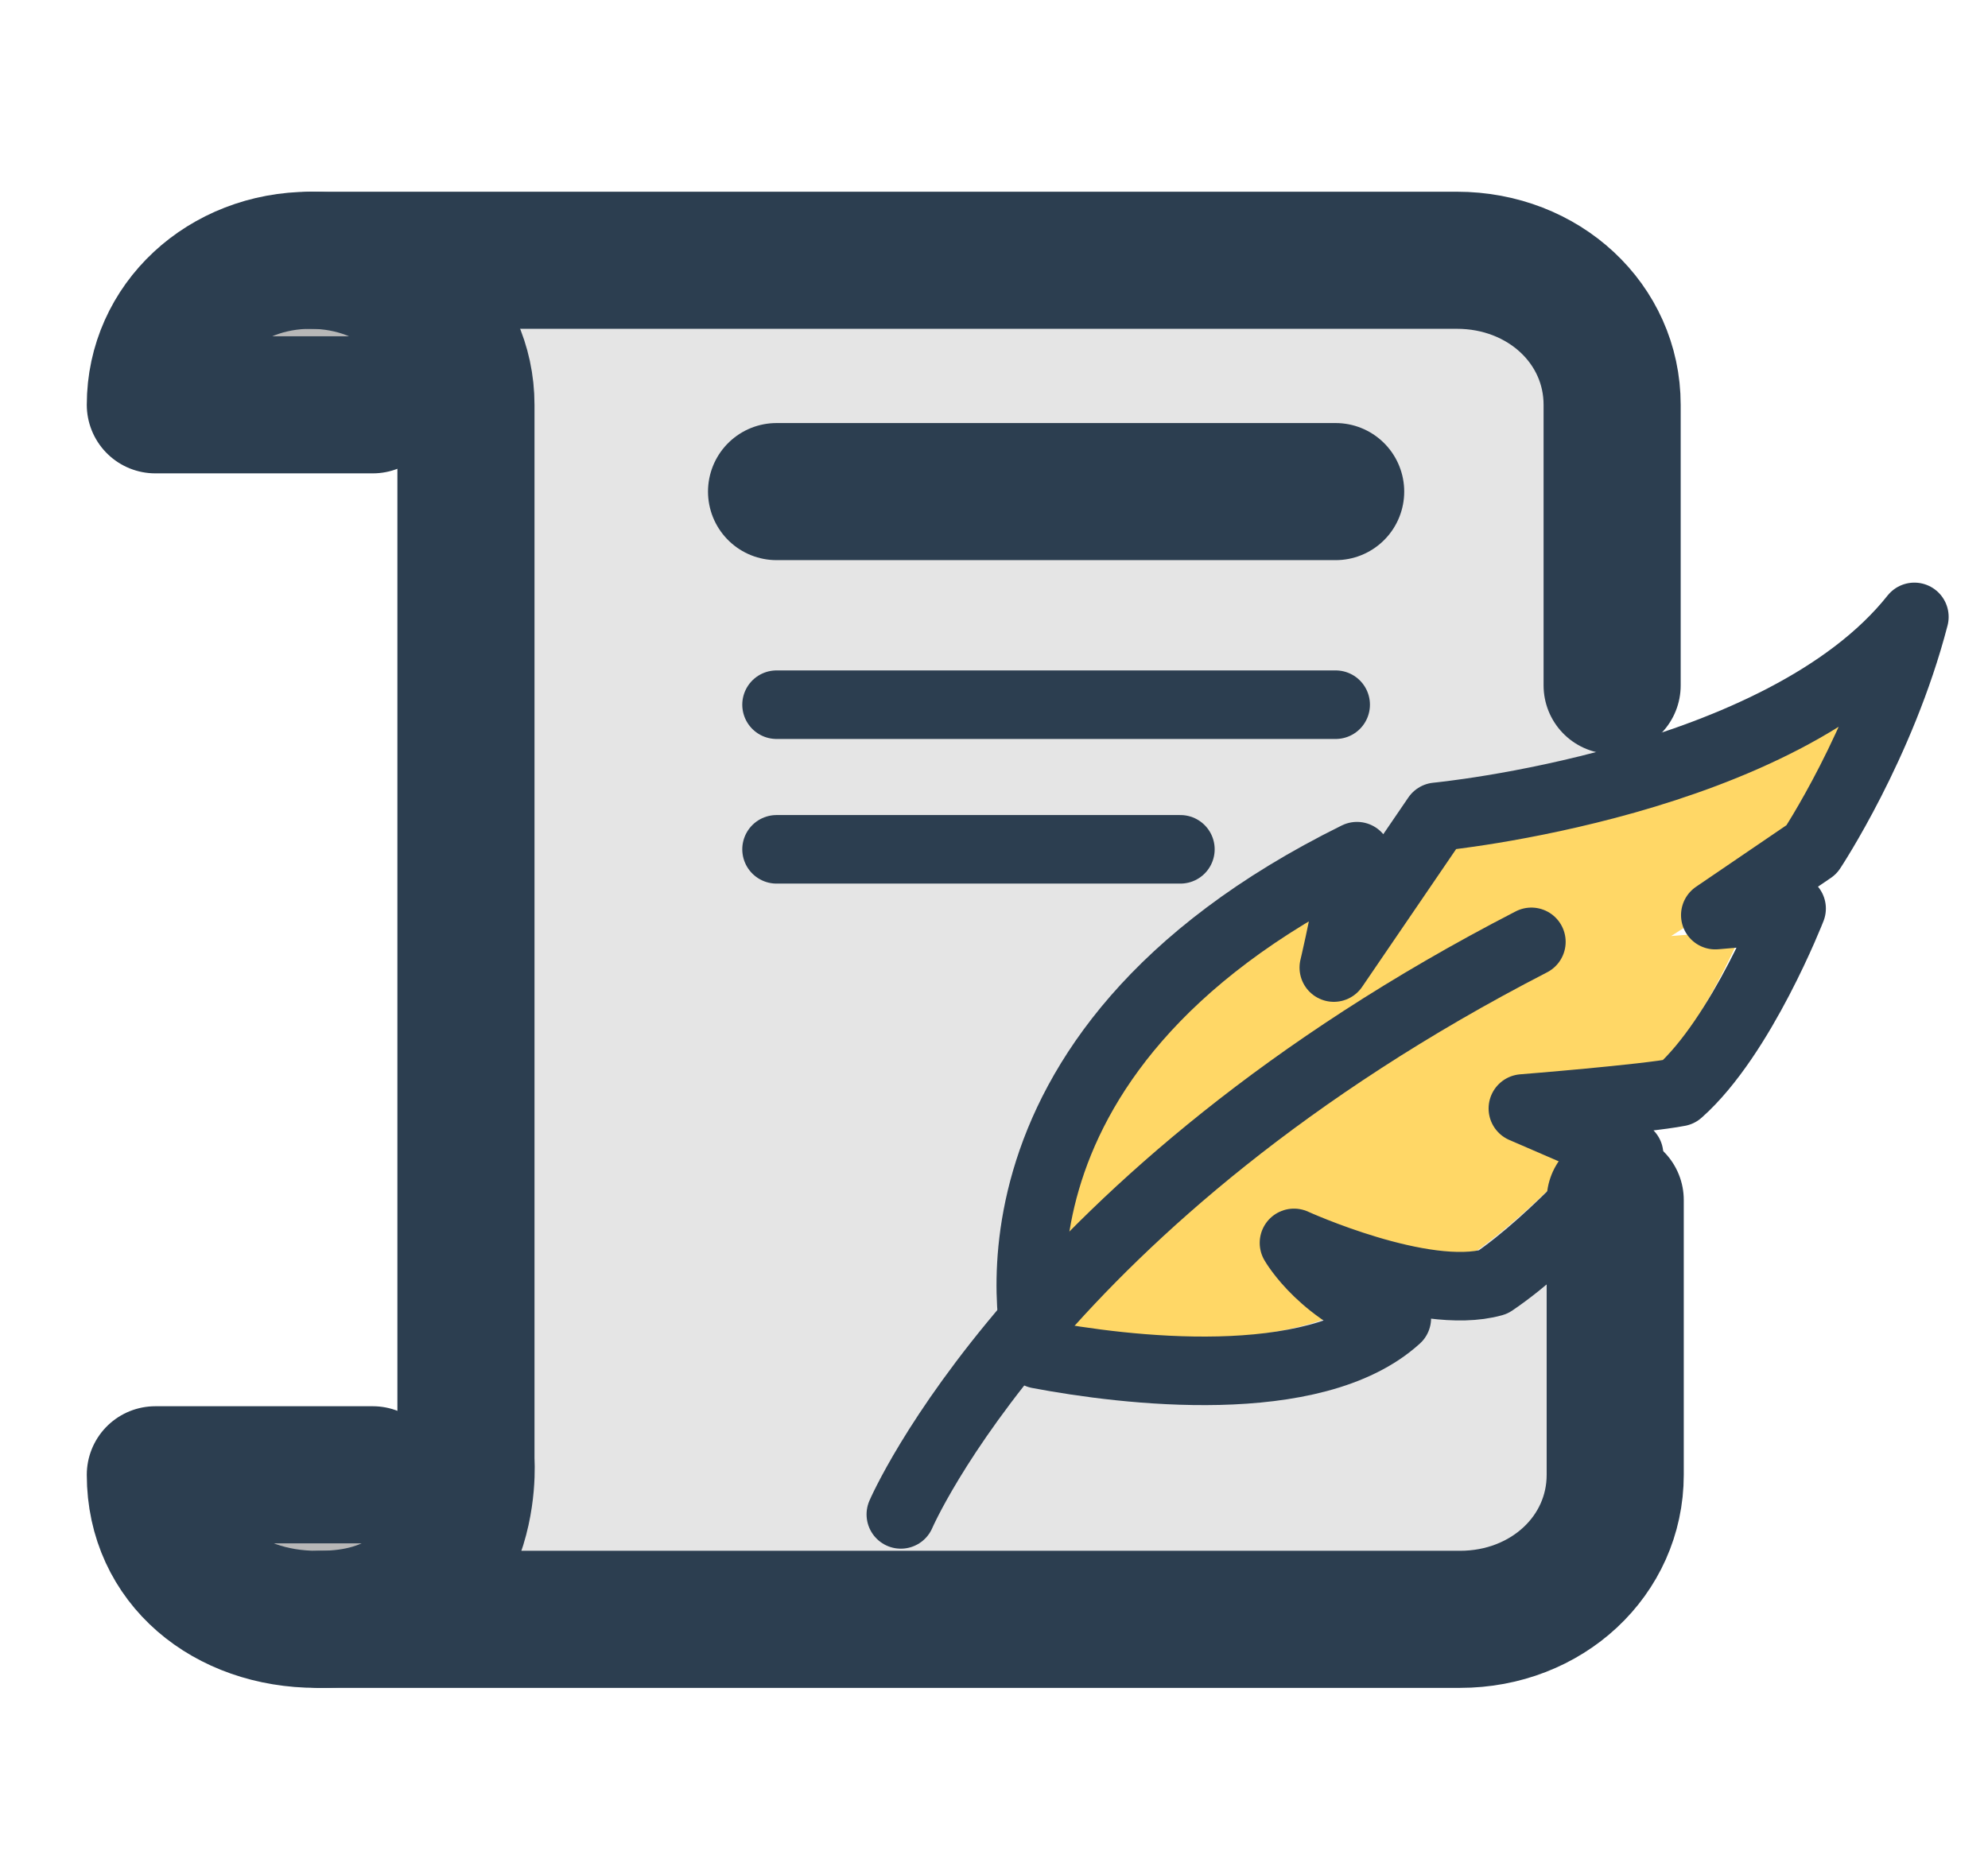 <svg width="29" height="27" viewBox="0 0 29 27" fill="none" xmlns="http://www.w3.org/2000/svg">
    <path d="M6.344 3.797H21.252C22.52 3.797 23.517 4.725 23.517 5.906V13.331L23.562 21.516C23.562 22.697 22.566 23.625 21.297 23.625H6.344" fill="#E5E5E5" />
    <path d="M15.134 19.309C15.134 19.309 13.956 15.47 19.484 12.897C19.258 13.994 19.167 14.331 19.167 14.331L20.572 12.391C20.572 12.391 25.284 11.969 27.097 9.817C26.644 11.463 25.692 12.812 25.692 12.812L24.378 13.656L25.42 13.572C25.42 13.572 24.741 15.217 23.88 15.934C23.427 16.019 21.75 16.145 21.75 16.145L23.2 16.736C23.2 16.736 22.203 17.833 21.342 18.381C20.391 18.634 18.623 17.875 18.623 17.875C18.623 17.875 19.031 18.55 20.028 18.845C18.895 19.816 16.312 19.52 15.134 19.309Z" fill="#FFD766" />
    <path d="M15.149 19.758C15.149 19.758 13.891 15.407 19.795 12.491C19.553 13.734 19.457 14.116 19.457 14.116L20.957 11.917C20.957 11.917 25.99 11.438 27.926 9C27.442 10.865 26.426 12.395 26.426 12.395L25.022 13.351L26.135 13.255C26.135 13.255 25.409 15.12 24.49 15.933C24.006 16.029 22.215 16.172 22.215 16.172L23.764 16.842C23.764 16.842 22.699 18.085 21.78 18.706C20.763 18.993 18.876 18.133 18.876 18.133C18.876 18.133 19.311 18.898 20.376 19.232C19.166 20.332 16.408 19.997 15.149 19.758Z" stroke="#2C3E50" stroke-miterlimit="10" stroke-linecap="round" stroke-linejoin="round" />
    <path d="M13.141 22.094C13.141 22.094 15.134 17.453 22.339 13.741" stroke="#2C3E50" stroke-miterlimit="10" stroke-linecap="round" stroke-linejoin="round" />
    <path d="M6.797 21.516C6.797 22.697 5.8 23.625 4.531 23.625H4.622C3.308 23.625 2.266 22.781 2.266 21.516H5.438" fill="#B7B7B7" />
    <path d="M6.797 5.906C6.797 4.725 5.8 3.797 4.531 3.797H4.622C3.308 3.797 2.266 4.641 2.266 5.906H5.438" fill="#B7B7B7" />
    <path d="M23.562 17.508V21.516C23.562 22.697 22.566 23.625 21.297 23.625H4.622C3.308 23.625 2.266 22.781 2.266 21.516H5.438" stroke="#2C3E50" stroke-width="2" stroke-miterlimit="10" stroke-linecap="round" stroke-linejoin="round" />
    <path d="M4.531 3.797H21.252C22.52 3.797 23.517 4.725 23.517 5.906V10" stroke="#2C3E50" stroke-width="2" stroke-miterlimit="10" stroke-linecap="round" stroke-linejoin="round" />
    <path d="M4.667 23.625C6.978 23.625 6.797 21.305 6.797 21.305V5.906C6.797 4.725 5.8 3.797 4.531 3.797C3.263 3.797 2.266 4.725 2.266 5.906H5.438" stroke="#2C3E50" stroke-width="2" stroke-miterlimit="10" stroke-linecap="round" stroke-linejoin="round" />
    <path d="M11.328 7.172H19.484" stroke="#2C3E50" stroke-width="2" stroke-miterlimit="10" stroke-linecap="round" stroke-linejoin="round" />
    <path d="M11.328 10.281H19.484" stroke="#2C3E50" stroke-miterlimit="10" stroke-linecap="round" stroke-linejoin="round" />
    <path d="M11.328 12.391H17.219" stroke="#2C3E50" stroke-miterlimit="10" stroke-linecap="round" stroke-linejoin="round" />
</svg>
